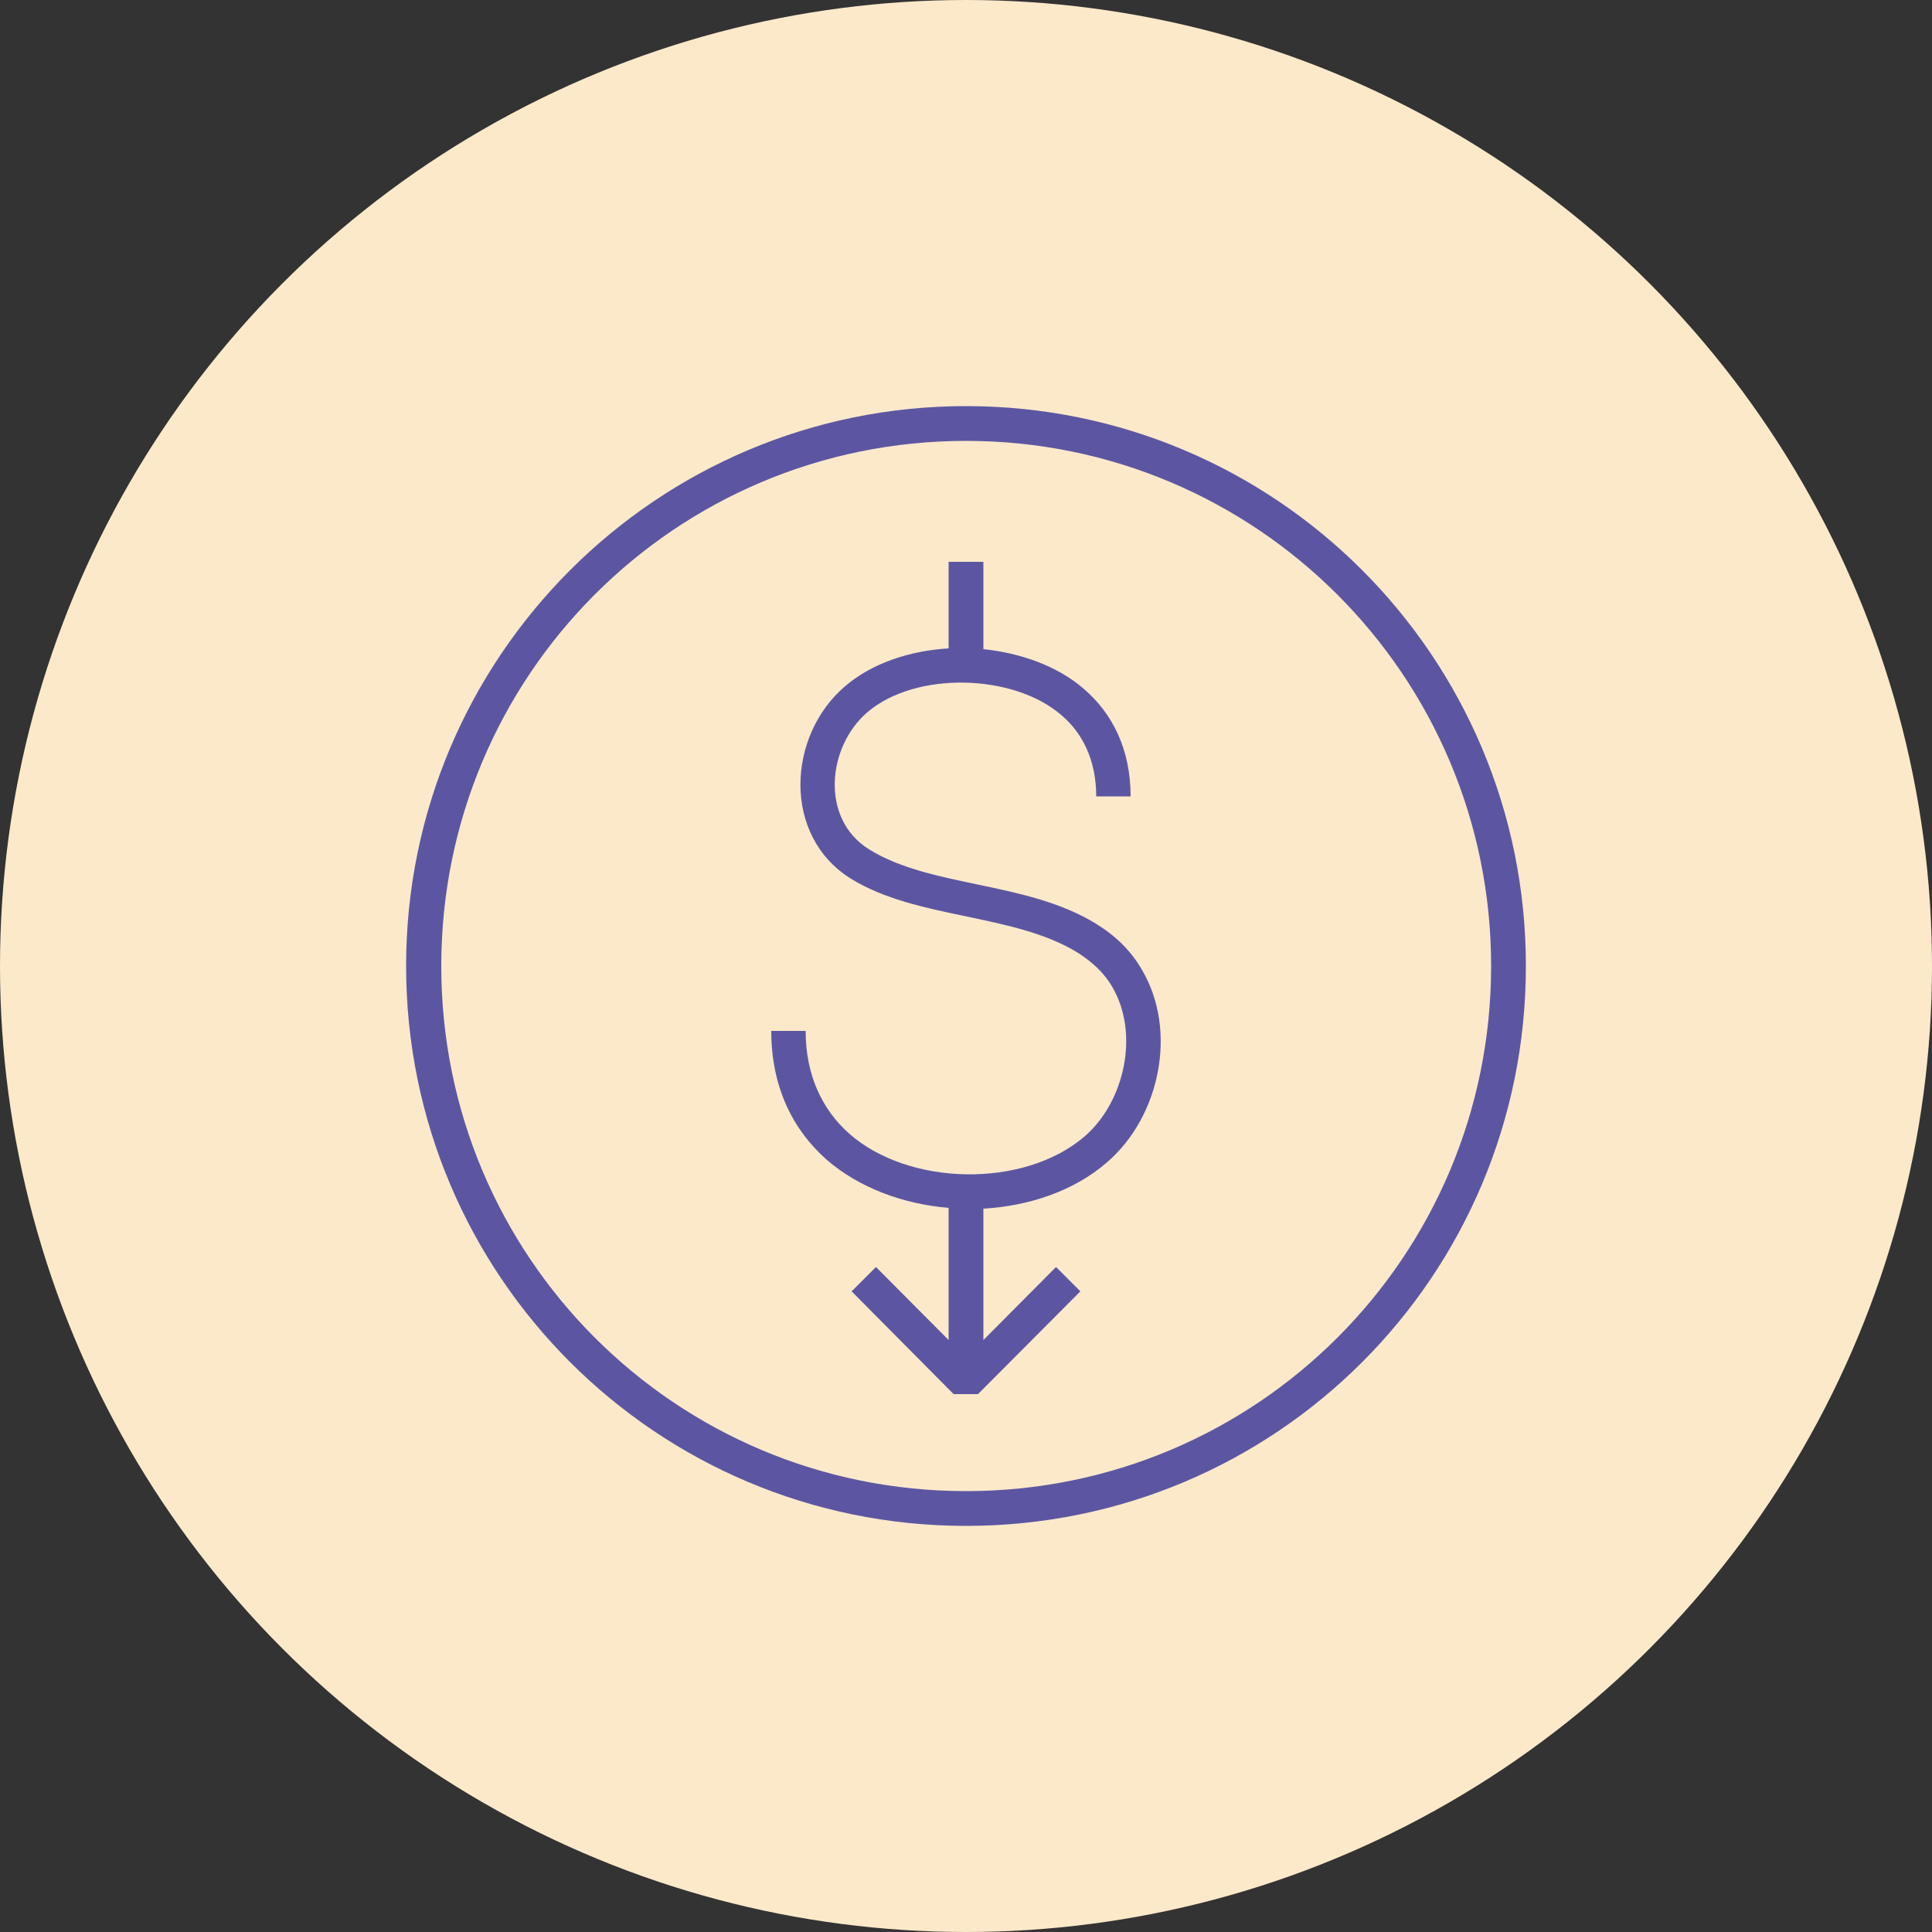 <?xml version="1.0" encoding="UTF-8"?>
<!DOCTYPE svg PUBLIC "-//W3C//DTD SVG 1.1//EN" "http://www.w3.org/Graphics/SVG/1.1/DTD/svg11.dtd">
<!-- Creator: CorelDRAW X7 -->
<svg xmlns="http://www.w3.org/2000/svg" xml:space="preserve" width="100%" height="100%" version="1.1" style="shape-rendering:geometricPrecision; text-rendering:geometricPrecision; image-rendering:optimizeQuality; fill-rule:evenodd; clip-rule:evenodd"
viewBox="0 0 5000 5000"
 xmlns:xlink="http://www.w3.org/1999/xlink">
 <rect x="0" y="0" width="5000" height="5000" fill="#333333" stroke="none"/>
 <defs>
  <style type="text/css">
   <![CDATA[
    .fil1 {fill:#5C56A2}
    .fil0 {fill:#FCE9CA}
   ]]>
  </style>
 </defs>
 <g id="Layer_x0020_1">
  <g id="_2381310348624">
   <circle class="fil0" cx="2500" cy="2500" r="2500"/>
   <path class="fil1" d="M2500 1051c801,0 1449,648 1449,1449 0,802 -647,1449 -1449,1449 -801,0 -1449,-648 -1449,-1449 0,-800 649,-1449 1449,-1449zm-45 2417l-188 -189 -63 63 264 266 63 0 265 -266 -63 -63 -188 189c0,-113 0,-227 0,-340 119,-7 235,-46 320,-120 137,-118 183,-340 91,-497 -29,-51 -70,-90 -119,-120 -179,-111 -427,-93 -588,-193 -127,-79 -108,-266 -4,-355 126,-107 378,-99 501,7 56,47 91,118 91,211l89 0c0,-122 -47,-215 -122,-279 -67,-58 -162,-92 -259,-102l0 -226 -90 0 0 224c-100,6 -198,38 -268,98 -150,128 -163,387 15,498 172,106 421,89 588,192 37,24 68,52 89,89 70,120 32,296 -72,386 -157,135 -455,129 -609,-7 -69,-61 -113,-150 -113,-266l-89 0c0,144 55,255 143,333 84,73 198,115 316,125 0,114 0,228 0,342zm45 391c752,0 1359,-607 1359,-1359 0,-751 -608,-1359 -1359,-1359 -752,0 -1358,608 -1358,1359 0,752 606,1359 1358,1359z"/>
  </g>
 </g>
</svg>
